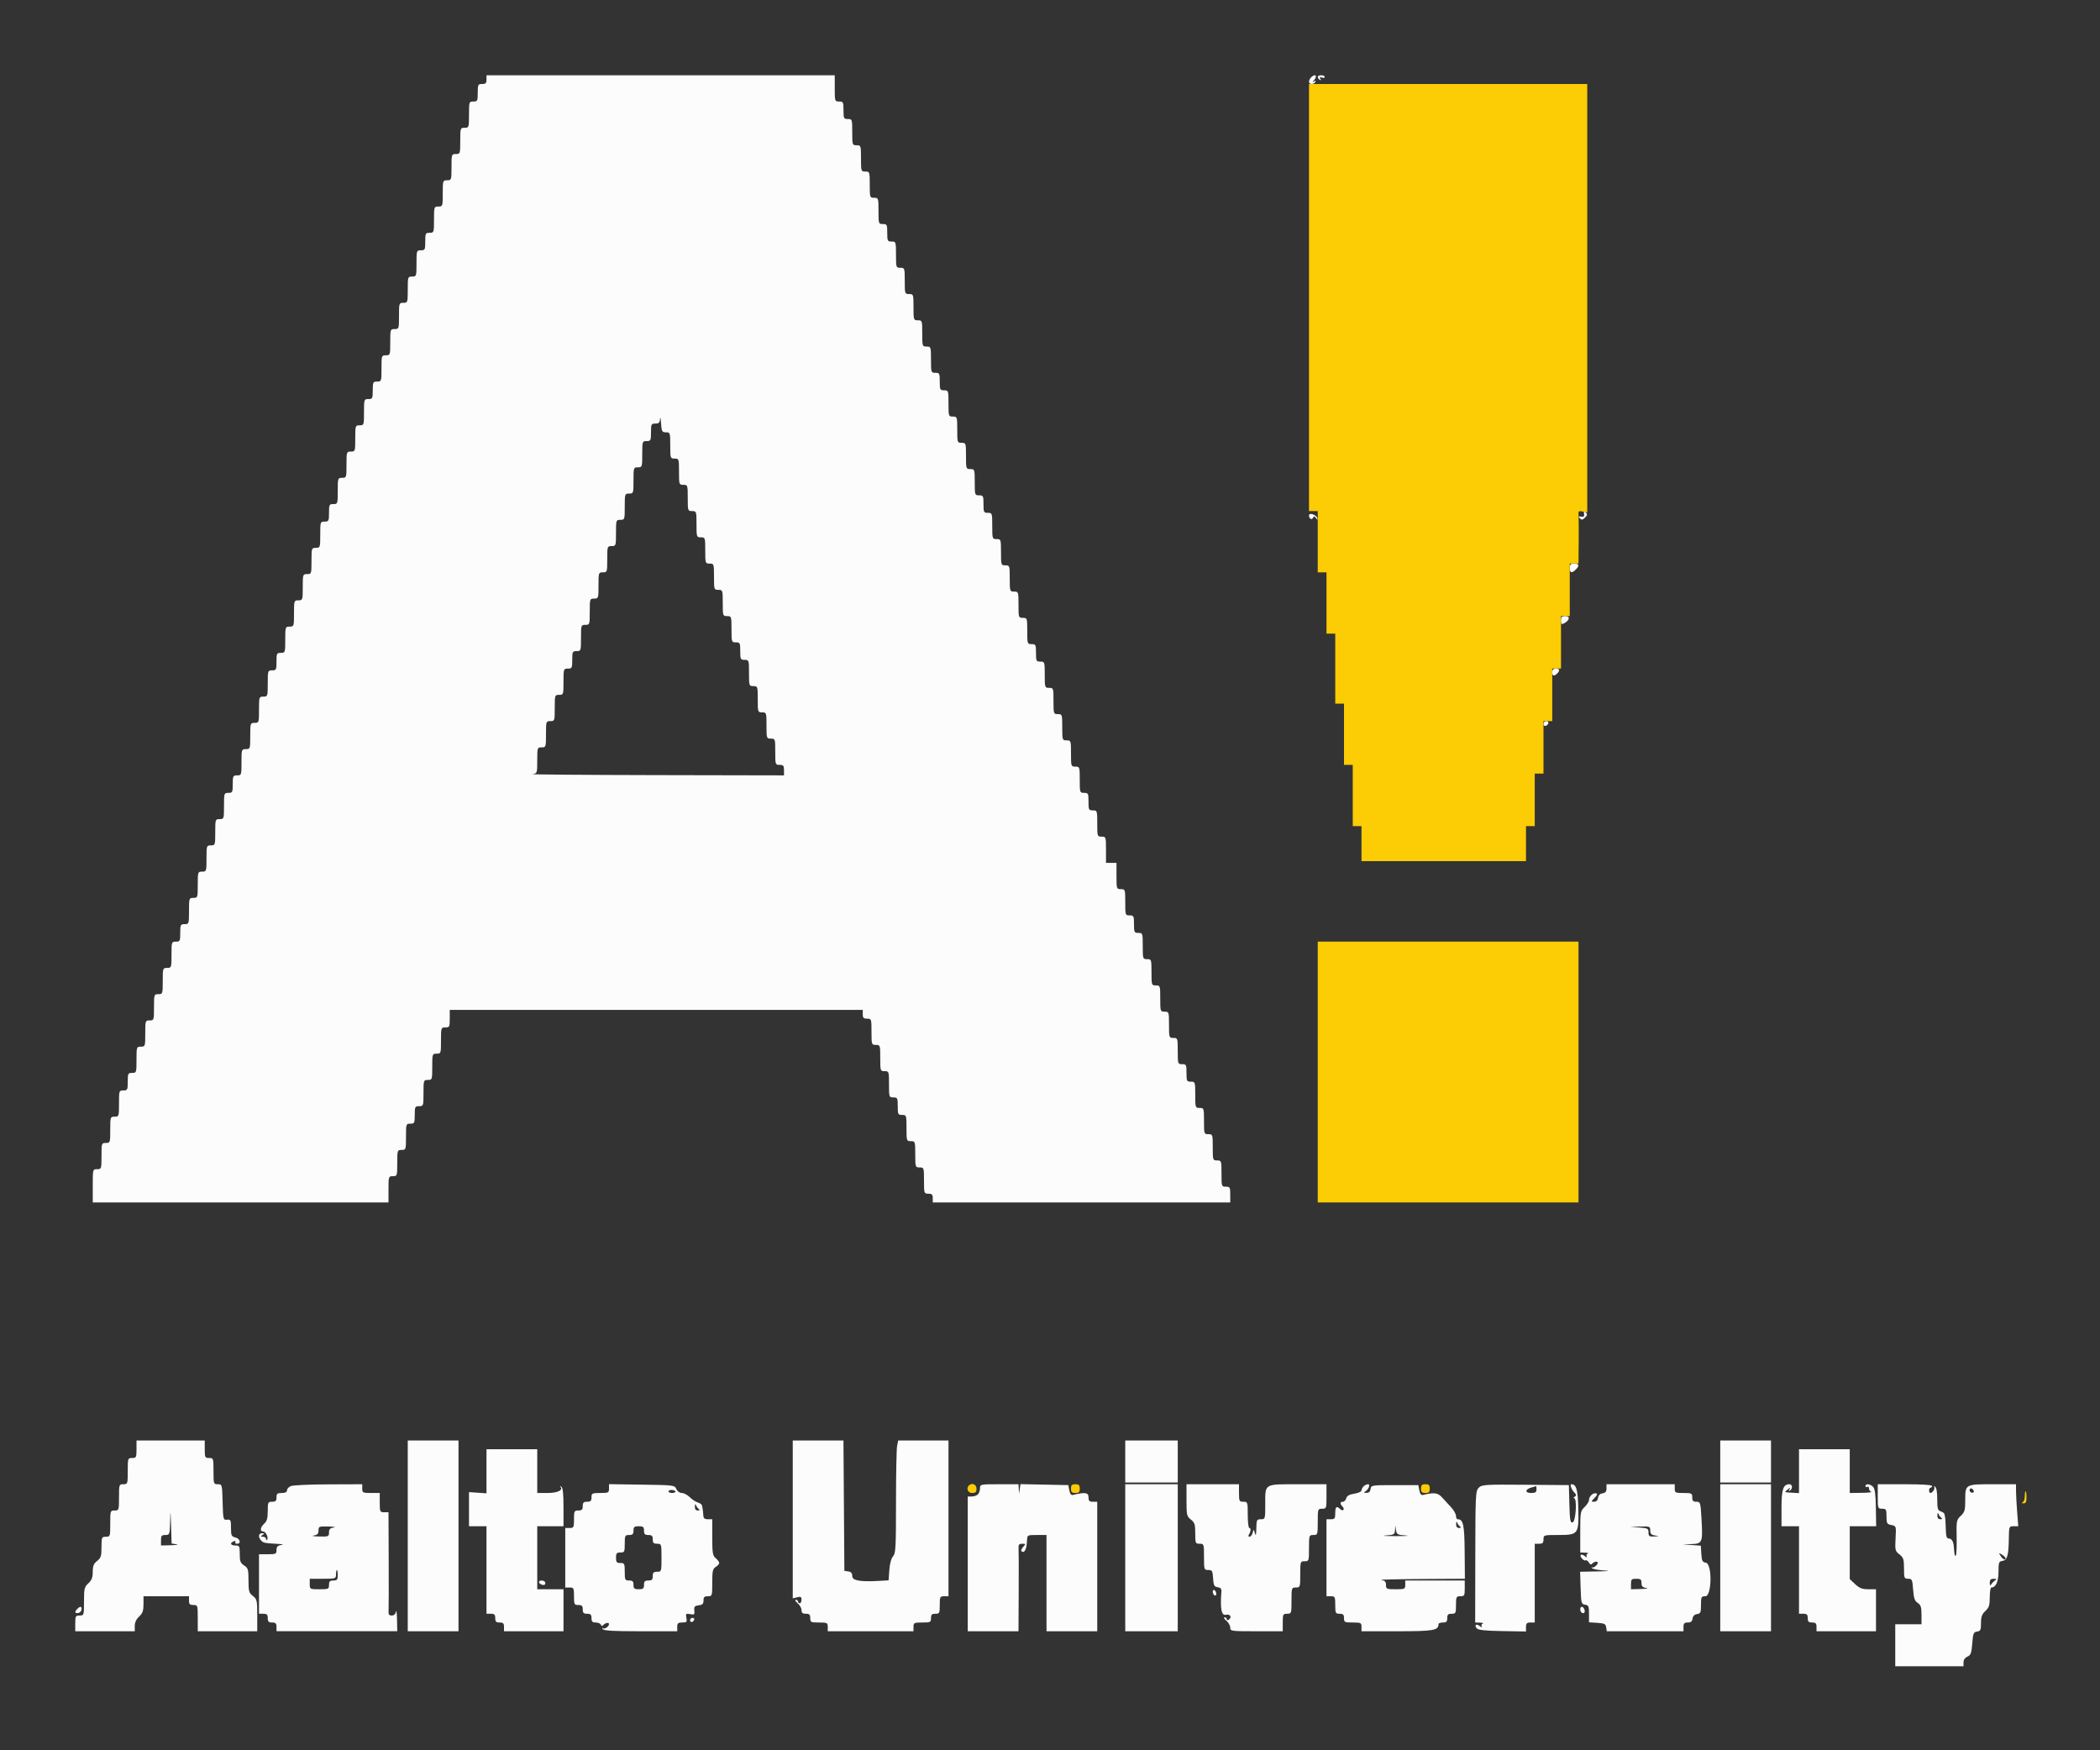 <svg id="svg" version="1.1" xmlns="http://www.w3.org/2000/svg" xmlns:xlink="http://www.w3.org/1999/xlink" width="400" height="333.333" viewBox="0, 0, 400,333.333"><rect x="0" y="0" width="400" height="333.333" fill="#333333" stroke="none"/><g id="svgg"><path id="path0" d="M92.667 15.167 C 92.667 15.833,92.500 16.000,91.833 16.000 C 91.056 16.000,91.000 16.111,91.000 17.667 C 91.000 19.222,90.944 19.333,90.167 19.333 C 89.352 19.333,89.333 19.389,89.333 21.833 C 89.333 24.278,89.315 24.333,88.500 24.333 C 87.685 24.333,87.667 24.389,87.667 26.833 C 87.667 29.278,87.648 29.333,86.833 29.333 C 86.019 29.333,86.000 29.389,86.000 31.833 C 86.000 34.278,85.981 34.333,85.167 34.333 C 84.352 34.333,84.333 34.389,84.333 36.833 C 84.333 39.278,84.315 39.333,83.500 39.333 C 82.685 39.333,82.667 39.389,82.667 41.833 C 82.667 44.278,82.648 44.333,81.833 44.333 C 81.056 44.333,81.000 44.444,81.000 46.000 C 81.000 47.556,80.944 47.667,80.167 47.667 C 79.352 47.667,79.333 47.722,79.333 50.167 C 79.333 52.611,79.315 52.667,78.500 52.667 C 77.685 52.667,77.667 52.722,77.667 55.167 C 77.667 57.611,77.648 57.667,76.833 57.667 C 76.019 57.667,76.000 57.722,76.000 60.167 C 76.000 62.611,75.981 62.667,75.167 62.667 C 74.352 62.667,74.333 62.722,74.333 65.167 C 74.333 67.611,74.315 67.667,73.500 67.667 C 72.685 67.667,72.667 67.722,72.667 70.167 C 72.667 72.611,72.648 72.667,71.833 72.667 C 71.056 72.667,71.000 72.778,71.000 74.333 C 71.000 75.889,70.944 76.000,70.167 76.000 C 69.352 76.000,69.333 76.056,69.333 78.500 C 69.333 80.944,69.315 81.000,68.500 81.000 C 67.685 81.000,67.667 81.056,67.667 83.500 C 67.667 85.944,67.648 86.000,66.833 86.000 C 66.019 86.000,66.000 86.056,66.000 88.500 C 66.000 90.944,65.981 91.000,65.167 91.000 C 64.352 91.000,64.333 91.056,64.333 93.500 C 64.333 95.944,64.315 96.000,63.500 96.000 C 62.722 96.000,62.667 96.111,62.667 97.667 C 62.667 99.222,62.611 99.333,61.833 99.333 C 61.019 99.333,61.000 99.389,61.000 101.833 C 61.000 104.278,60.981 104.333,60.167 104.333 C 59.352 104.333,59.333 104.389,59.333 106.833 C 59.333 109.278,59.315 109.333,58.500 109.333 C 57.685 109.333,57.667 109.389,57.667 111.833 C 57.667 114.278,57.648 114.333,56.833 114.333 C 56.019 114.333,56.000 114.389,56.000 116.833 C 56.000 119.278,55.981 119.333,55.167 119.333 C 54.352 119.333,54.333 119.389,54.333 121.833 C 54.333 124.278,54.315 124.333,53.500 124.333 C 52.722 124.333,52.667 124.444,52.667 126.000 C 52.667 127.556,52.611 127.667,51.833 127.667 C 51.019 127.667,51.000 127.722,51.000 130.167 C 51.000 132.611,50.981 132.667,50.167 132.667 C 49.352 132.667,49.333 132.722,49.333 135.167 C 49.333 137.611,49.315 137.667,48.500 137.667 C 47.685 137.667,47.667 137.722,47.667 140.167 C 47.667 142.611,47.648 142.667,46.833 142.667 C 46.019 142.667,46.000 142.722,46.000 145.167 C 46.000 147.611,45.981 147.667,45.167 147.667 C 44.389 147.667,44.333 147.778,44.333 149.333 C 44.333 150.889,44.278 151.000,43.500 151.000 C 42.685 151.000,42.667 151.056,42.667 153.500 C 42.667 155.944,42.648 156.000,41.833 156.000 C 41.019 156.000,41.000 156.056,41.000 158.500 C 41.000 160.944,40.981 161.000,40.167 161.000 C 39.352 161.000,39.333 161.056,39.333 163.500 C 39.333 165.944,39.315 166.000,38.500 166.000 C 37.685 166.000,37.667 166.056,37.667 168.500 C 37.667 170.944,37.648 171.000,36.833 171.000 C 36.019 171.000,36.000 171.056,36.000 173.500 C 36.000 175.944,35.981 176.000,35.167 176.000 C 34.389 176.000,34.333 176.111,34.333 177.667 C 34.333 179.222,34.278 179.333,33.500 179.333 C 32.685 179.333,32.667 179.389,32.667 181.833 C 32.667 184.278,32.648 184.333,31.833 184.333 C 31.019 184.333,31.000 184.389,31.000 186.833 C 31.000 189.278,30.981 189.333,30.167 189.333 C 29.352 189.333,29.333 189.389,29.333 191.833 C 29.333 194.278,29.315 194.333,28.500 194.333 C 27.685 194.333,27.667 194.389,27.667 196.833 C 27.667 199.278,27.648 199.333,26.833 199.333 C 26.019 199.333,26.000 199.389,26.000 201.833 C 26.000 204.278,25.981 204.333,25.167 204.333 C 24.389 204.333,24.333 204.444,24.333 206.000 C 24.333 207.556,24.278 207.667,23.500 207.667 C 22.685 207.667,22.667 207.722,22.667 210.167 C 22.667 212.611,22.648 212.667,21.833 212.667 C 21.019 212.667,21.000 212.722,21.000 215.167 C 21.000 217.611,20.981 217.667,20.167 217.667 C 19.352 217.667,19.333 217.722,19.333 220.167 C 19.333 222.611,19.315 222.667,18.500 222.667 C 17.670 222.667,17.667 222.678,17.667 225.833 L 17.667 229.000 45.833 229.000 L 74.000 229.000 74.000 226.500 C 74.000 224.056,74.019 224.000,74.833 224.000 C 75.648 224.000,75.667 223.944,75.667 221.500 C 75.667 219.056,75.685 219.000,76.500 219.000 C 77.315 219.000,77.333 218.944,77.333 216.500 C 77.333 214.056,77.352 214.000,78.167 214.000 C 78.944 214.000,79.000 213.889,79.000 212.333 C 79.000 210.778,79.056 210.667,79.833 210.667 C 80.648 210.667,80.667 210.611,80.667 208.167 C 80.667 205.722,80.685 205.667,81.500 205.667 C 82.315 205.667,82.333 205.611,82.333 203.167 C 82.333 200.722,82.352 200.667,83.167 200.667 C 83.981 200.667,84.000 200.611,84.000 198.167 C 84.000 195.722,84.019 195.667,84.833 195.667 C 85.611 195.667,85.667 195.556,85.667 194.000 L 85.667 192.333 125.000 192.333 L 164.333 192.333 164.333 193.167 C 164.333 193.833,164.500 194.000,165.167 194.000 C 165.981 194.000,166.000 194.056,166.000 196.500 C 166.000 198.944,166.019 199.000,166.833 199.000 C 167.648 199.000,167.667 199.056,167.667 201.500 C 167.667 203.944,167.685 204.000,168.500 204.000 C 169.315 204.000,169.333 204.056,169.333 206.500 C 169.333 208.944,169.352 209.000,170.167 209.000 C 170.944 209.000,171.000 209.111,171.000 210.667 C 171.000 212.222,171.056 212.333,171.833 212.333 C 172.648 212.333,172.667 212.389,172.667 214.833 C 172.667 217.278,172.685 217.333,173.500 217.333 C 174.315 217.333,174.333 217.389,174.333 219.833 C 174.333 222.278,174.352 222.333,175.167 222.333 C 175.981 222.333,176.000 222.389,176.000 224.833 C 176.000 227.278,176.019 227.333,176.833 227.333 C 177.500 227.333,177.667 227.500,177.667 228.167 L 177.667 229.000 206.000 229.000 L 234.333 229.000 234.333 227.500 C 234.333 226.122,234.265 226.000,233.500 226.000 C 232.685 226.000,232.667 225.944,232.667 223.500 C 232.667 221.056,232.648 221.000,231.833 221.000 C 231.019 221.000,231.000 220.944,231.000 218.500 C 231.000 216.056,230.981 216.000,230.167 216.000 C 229.352 216.000,229.333 215.944,229.333 213.500 C 229.333 211.056,229.315 211.000,228.500 211.000 C 227.685 211.000,227.667 210.944,227.667 208.500 C 227.667 206.056,227.648 206.000,226.833 206.000 C 226.056 206.000,226.000 205.889,226.000 204.333 C 226.000 202.778,225.944 202.667,225.167 202.667 C 224.352 202.667,224.333 202.611,224.333 200.167 C 224.333 197.722,224.315 197.667,223.500 197.667 C 222.685 197.667,222.667 197.611,222.667 195.167 C 222.667 192.722,222.648 192.667,221.833 192.667 C 221.019 192.667,221.000 192.611,221.000 190.167 C 221.000 187.722,220.981 187.667,220.167 187.667 C 219.352 187.667,219.333 187.611,219.333 185.167 C 219.333 182.722,219.315 182.667,218.500 182.667 C 217.685 182.667,217.667 182.611,217.667 180.167 C 217.667 177.722,217.648 177.667,216.833 177.667 C 216.056 177.667,216.000 177.556,216.000 176.000 C 216.000 174.444,215.944 174.333,215.167 174.333 C 214.352 174.333,214.333 174.278,214.333 171.833 C 214.333 169.389,214.315 169.333,213.500 169.333 C 212.685 169.333,212.667 169.278,212.667 166.833 L 212.667 164.333 211.667 164.333 L 210.667 164.333 210.667 161.833 C 210.667 159.389,210.648 159.333,209.833 159.333 C 209.019 159.333,209.000 159.278,209.000 156.833 C 209.000 154.389,208.981 154.333,208.167 154.333 C 207.389 154.333,207.333 154.222,207.333 152.667 C 207.333 151.111,207.278 151.000,206.500 151.000 C 205.685 151.000,205.667 150.944,205.667 148.500 C 205.667 146.056,205.648 146.000,204.833 146.000 C 204.019 146.000,204.000 145.944,204.000 143.500 C 204.000 141.056,203.981 141.000,203.167 141.000 C 202.352 141.000,202.333 140.944,202.333 138.500 C 202.333 136.056,202.315 136.000,201.500 136.000 C 200.685 136.000,200.667 135.944,200.667 133.500 C 200.667 131.056,200.648 131.000,199.833 131.000 C 199.019 131.000,199.000 130.944,199.000 128.500 C 199.000 126.056,198.981 126.000,198.167 126.000 C 197.389 126.000,197.333 125.889,197.333 124.333 C 197.333 122.778,197.278 122.667,196.500 122.667 C 195.685 122.667,195.667 122.611,195.667 120.167 C 195.667 117.722,195.648 117.667,194.833 117.667 C 194.019 117.667,194.000 117.611,194.000 115.167 C 194.000 112.722,193.981 112.667,193.167 112.667 C 192.352 112.667,192.333 112.611,192.333 110.167 C 192.333 107.722,192.315 107.667,191.500 107.667 C 190.685 107.667,190.667 107.611,190.667 105.167 C 190.667 102.722,190.648 102.667,189.833 102.667 C 189.019 102.667,189.000 102.611,189.000 100.167 C 189.000 97.722,188.981 97.667,188.167 97.667 C 187.389 97.667,187.333 97.556,187.333 96.000 C 187.333 94.444,187.278 94.333,186.500 94.333 C 185.685 94.333,185.667 94.278,185.667 91.833 C 185.667 89.389,185.648 89.333,184.833 89.333 C 184.019 89.333,184.000 89.278,184.000 86.833 C 184.000 84.389,183.981 84.333,183.167 84.333 C 182.352 84.333,182.333 84.278,182.333 81.833 C 182.333 79.389,182.315 79.333,181.500 79.333 C 180.685 79.333,180.667 79.278,180.667 76.833 C 180.667 74.389,180.648 74.333,179.833 74.333 C 179.056 74.333,179.000 74.222,179.000 72.667 C 179.000 71.111,178.944 71.000,178.167 71.000 C 177.352 71.000,177.333 70.944,177.333 68.500 C 177.333 66.056,177.315 66.000,176.500 66.000 C 175.685 66.000,175.667 65.944,175.667 63.500 C 175.667 61.056,175.648 61.000,174.833 61.000 C 174.019 61.000,174.000 60.944,174.000 58.500 C 174.000 56.056,173.981 56.000,173.167 56.000 C 172.352 56.000,172.333 55.944,172.333 53.500 C 172.333 51.056,172.315 51.000,171.500 51.000 C 170.685 51.000,170.667 50.944,170.667 48.500 C 170.667 46.056,170.648 46.000,169.833 46.000 C 169.056 46.000,169.000 45.889,169.000 44.333 C 169.000 42.778,168.944 42.667,168.167 42.667 C 167.352 42.667,167.333 42.611,167.333 40.167 C 167.333 37.722,167.315 37.667,166.500 37.667 C 165.685 37.667,165.667 37.611,165.667 35.167 C 165.667 32.722,165.648 32.667,164.833 32.667 C 164.019 32.667,164.000 32.611,164.000 30.167 C 164.000 27.722,163.981 27.667,163.167 27.667 C 162.352 27.667,162.333 27.611,162.333 25.167 C 162.333 22.722,162.315 22.667,161.500 22.667 C 160.722 22.667,160.667 22.556,160.667 21.000 C 160.667 19.444,160.611 19.333,159.833 19.333 C 159.019 19.333,159.000 19.278,159.000 16.833 L 159.000 14.333 125.833 14.333 L 92.667 14.333 92.667 15.167 M249.733 14.733 C 249.513 14.953,249.333 15.328,249.333 15.567 C 249.333 16.103,250.208 16.139,250.532 15.615 C 250.691 15.357,250.615 15.318,250.302 15.497 C 249.923 15.713,249.913 15.679,250.250 15.316 C 251.037 14.467,250.549 13.917,249.733 14.733 M251.000 14.647 C 251.000 14.820,251.173 15.068,251.385 15.198 C 251.641 15.357,251.678 15.289,251.497 14.995 C 251.299 14.674,251.376 14.612,251.779 14.766 C 252.084 14.883,252.333 14.834,252.333 14.656 C 252.333 14.479,252.033 14.333,251.667 14.333 C 251.300 14.333,251.000 14.474,251.000 14.647 M126.851 82.333 C 127.644 82.333,127.667 82.403,127.667 84.833 C 127.667 87.278,127.685 87.333,128.500 87.333 C 129.315 87.333,129.333 87.389,129.333 89.833 C 129.333 92.278,129.352 92.333,130.167 92.333 C 130.981 92.333,131.000 92.389,131.000 94.833 C 131.000 97.278,131.019 97.333,131.833 97.333 C 132.648 97.333,132.667 97.389,132.667 99.833 C 132.667 102.278,132.685 102.333,133.500 102.333 C 134.315 102.333,134.333 102.389,134.333 104.833 C 134.333 107.278,134.352 107.333,135.167 107.333 C 135.981 107.333,136.000 107.389,136.000 109.833 C 136.000 112.278,136.019 112.333,136.833 112.333 C 137.648 112.333,137.667 112.389,137.667 114.833 C 137.667 117.278,137.685 117.333,138.500 117.333 C 139.315 117.333,139.333 117.389,139.333 119.833 C 139.333 122.278,139.352 122.333,140.167 122.333 C 140.944 122.333,141.000 122.444,141.000 124.000 C 141.000 125.556,141.056 125.667,141.833 125.667 C 142.648 125.667,142.667 125.722,142.667 128.167 C 142.667 130.611,142.685 130.667,143.500 130.667 C 144.315 130.667,144.333 130.722,144.333 133.167 C 144.333 135.611,144.352 135.667,145.167 135.667 C 145.981 135.667,146.000 135.722,146.000 138.167 C 146.000 140.611,146.019 140.667,146.833 140.667 C 147.648 140.667,147.667 140.722,147.667 143.167 C 147.667 145.611,147.685 145.667,148.500 145.667 C 149.204 145.667,149.333 145.822,149.333 146.667 L 149.333 147.667 124.917 147.617 C 111.487 147.589,100.912 147.504,101.417 147.428 C 102.322 147.291,102.333 147.258,102.333 144.811 C 102.333 142.390,102.353 142.333,103.167 142.333 C 103.981 142.333,104.000 142.278,104.000 139.833 C 104.000 137.389,104.019 137.333,104.833 137.333 C 105.648 137.333,105.667 137.278,105.667 134.833 C 105.667 132.389,105.685 132.333,106.500 132.333 C 107.315 132.333,107.333 132.278,107.333 129.833 C 107.333 127.389,107.352 127.333,108.167 127.333 C 108.944 127.333,109.000 127.222,109.000 125.667 C 109.000 124.111,109.056 124.000,109.833 124.000 C 110.648 124.000,110.667 123.944,110.667 121.500 C 110.667 119.056,110.685 119.000,111.500 119.000 C 112.315 119.000,112.333 118.944,112.333 116.500 C 112.333 114.056,112.352 114.000,113.167 114.000 C 113.981 114.000,114.000 113.944,114.000 111.500 C 114.000 109.056,114.019 109.000,114.833 109.000 C 115.648 109.000,115.667 108.944,115.667 106.500 C 115.667 104.056,115.685 104.000,116.500 104.000 C 117.315 104.000,117.333 103.944,117.333 101.500 C 117.333 99.056,117.352 99.000,118.167 99.000 C 118.981 99.000,119.000 98.944,119.000 96.500 C 119.000 94.056,119.019 94.000,119.833 94.000 C 120.648 94.000,120.667 93.944,120.667 91.500 C 120.667 89.056,120.685 89.000,121.500 89.000 C 122.315 89.000,122.333 88.944,122.333 86.500 C 122.333 84.056,122.352 84.000,123.167 84.000 C 123.944 84.000,124.000 83.889,124.000 82.333 C 124.000 80.778,124.056 80.667,124.833 80.667 C 125.505 80.667,125.679 80.489,125.728 79.750 C 125.762 79.246,125.845 79.621,125.912 80.583 C 126.024 82.184,126.104 82.333,126.851 82.333 M301.722 97.833 C 301.807 98.341,301.675 98.474,301.167 98.389 C 300.627 98.299,300.580 98.360,300.919 98.708 C 301.261 99.059,301.443 99.033,301.905 98.571 C 302.367 98.109,302.392 97.927,302.041 97.586 C 301.693 97.247,301.632 97.294,301.722 97.833 M249.333 98.158 C 249.333 98.794,249.902 99.106,250.113 98.585 C 250.242 98.268,250.375 98.287,250.667 98.667 C 250.967 99.058,251.023 99.065,250.925 98.699 C 250.744 98.025,249.333 97.546,249.333 98.158 M299.000 108.167 C 299.000 109.123,299.390 109.229,300.143 108.476 C 300.895 107.724,300.790 107.333,299.833 107.333 C 299.167 107.333,299.000 107.500,299.000 108.167 M297.333 118.178 C 297.333 118.903,297.423 118.975,297.961 118.688 C 298.996 118.133,299.112 117.333,298.156 117.333 C 297.498 117.333,297.333 117.502,297.333 118.178 M295.667 128.000 C 295.667 128.756,296.012 128.854,296.600 128.267 C 297.188 127.679,297.089 127.333,296.333 127.333 C 295.889 127.333,295.667 127.556,295.667 128.000 M294.000 137.861 C 294.000 138.450,294.718 138.347,294.924 137.729 C 294.996 137.511,294.818 137.333,294.528 137.333 C 294.237 137.333,294.000 137.571,294.000 137.861 M26.000 276.000 C 26.000 277.556,25.944 277.667,25.167 277.667 C 24.352 277.667,24.333 277.722,24.333 280.167 C 24.333 282.611,24.315 282.667,23.500 282.667 C 22.685 282.667,22.667 282.722,22.667 285.167 C 22.667 287.611,22.648 287.667,21.833 287.667 C 21.019 287.667,21.000 287.722,21.000 290.167 C 21.000 292.611,20.981 292.667,20.167 292.667 C 19.372 292.667,19.333 292.757,19.333 294.642 C 19.333 296.353,19.221 296.706,18.500 297.274 C 17.845 297.789,17.667 298.232,17.667 299.343 C 17.667 300.423,17.470 300.939,16.833 301.529 C 16.077 302.230,16.000 302.551,16.000 304.984 C 16.000 307.623,15.987 307.667,15.167 307.667 C 14.401 307.667,14.333 307.789,14.333 309.167 L 14.333 310.667 20.000 310.667 L 25.667 310.667 25.667 309.651 C 25.667 308.995,25.962 308.361,26.500 307.863 C 27.158 307.253,27.333 306.765,27.333 305.545 L 27.333 304.000 31.667 304.000 L 36.000 304.000 36.000 304.833 C 36.000 305.500,36.167 305.667,36.833 305.667 C 37.648 305.667,37.667 305.722,37.667 308.167 L 37.667 310.667 43.333 310.667 L 49.000 310.667 49.000 307.631 C 49.000 304.791,48.947 304.554,48.167 303.940 C 47.422 303.354,47.333 303.041,47.333 300.983 C 47.333 298.896,47.256 298.631,46.500 298.136 C 45.799 297.677,45.667 297.331,45.667 295.962 C 45.667 294.447,45.608 294.333,44.833 294.333 C 43.908 294.333,43.714 293.848,44.517 293.539 C 44.814 293.426,44.948 293.482,44.831 293.670 C 44.719 293.852,44.861 294.000,45.147 294.000 C 45.993 294.000,45.739 293.031,44.833 292.804 C 44.087 292.616,44.000 292.425,44.000 290.968 C 44.000 289.480,43.936 289.348,43.250 289.421 C 42.521 289.498,42.497 289.403,42.405 286.083 C 42.311 282.700,42.302 282.667,41.488 282.667 C 40.688 282.667,40.667 282.602,40.667 280.167 C 40.667 277.722,40.648 277.667,39.833 277.667 C 39.056 277.667,39.000 277.556,39.000 276.000 L 39.000 274.333 32.500 274.333 L 26.000 274.333 26.000 276.000 M77.667 292.500 L 77.667 310.667 82.500 310.667 L 87.333 310.667 87.333 292.500 L 87.333 274.333 82.500 274.333 L 77.667 274.333 77.667 292.500 M151.000 289.369 L 151.000 304.406 151.833 304.196 C 152.516 304.025,152.667 304.109,152.667 304.660 C 152.667 305.030,152.517 305.333,152.333 305.333 C 152.150 305.333,152.000 305.183,152.000 305.000 C 152.000 304.817,151.813 304.672,151.583 304.678 C 151.354 304.684,151.504 304.970,151.917 305.315 C 152.329 305.659,152.667 306.254,152.667 306.637 C 152.667 307.158,152.877 307.333,153.500 307.333 C 154.167 307.333,154.333 307.500,154.333 308.167 C 154.333 308.944,154.444 309.000,156.000 309.000 C 157.556 309.000,157.667 309.056,157.667 309.833 L 157.667 310.667 165.833 310.667 L 174.000 310.667 174.000 309.833 C 174.000 309.056,174.111 309.000,175.667 309.000 C 177.222 309.000,177.333 308.944,177.333 308.167 C 177.333 307.500,177.500 307.333,178.167 307.333 C 178.944 307.333,179.000 307.222,179.000 305.667 C 179.000 304.111,179.056 304.000,179.833 304.000 L 180.667 304.000 180.667 289.167 L 180.667 274.333 175.875 274.333 L 171.083 274.333 170.875 275.375 C 170.760 275.948,170.667 280.774,170.667 286.099 C 170.667 294.719,170.605 295.849,170.104 296.403 C 169.757 296.786,169.486 297.783,169.398 298.996 L 169.256 300.968 167.544 301.067 C 163.846 301.282,162.333 301.018,162.333 300.159 C 162.333 299.605,162.117 299.349,161.583 299.273 L 160.833 299.167 160.746 286.750 L 160.659 274.333 155.829 274.333 L 151.000 274.333 151.000 289.369 M214.333 278.333 L 214.333 282.333 219.333 282.333 L 224.333 282.333 224.333 278.333 L 224.333 274.333 219.333 274.333 L 214.333 274.333 214.333 278.333 M327.667 278.333 L 327.667 282.333 332.500 282.333 L 337.333 282.333 337.333 278.333 L 337.333 274.333 332.500 274.333 L 327.667 274.333 327.667 278.333 M92.667 280.199 L 92.667 284.398 91.000 284.282 L 89.333 284.167 89.333 287.417 L 89.333 290.667 91.000 290.667 L 92.667 290.667 92.667 299.000 L 92.667 307.333 93.500 307.333 C 94.167 307.333,94.333 307.500,94.333 308.167 C 94.333 308.833,94.500 309.000,95.167 309.000 C 95.833 309.000,96.000 309.167,96.000 309.833 L 96.000 310.667 101.667 310.667 L 107.333 310.667 107.333 306.667 L 107.333 302.667 104.833 302.667 L 102.333 302.667 102.333 296.667 L 102.333 290.667 104.833 290.667 L 107.333 290.667 107.333 287.020 C 107.333 284.452,107.210 283.302,106.917 283.133 C 106.688 283.001,106.611 283.016,106.747 283.166 C 107.319 283.797,106.191 284.333,104.293 284.333 L 102.333 284.333 102.333 280.167 L 102.333 276.000 97.500 276.000 L 92.667 276.000 92.667 280.199 M342.667 280.180 L 342.667 284.360 341.333 284.282 C 339.795 284.191,339.829 284.220,340.564 283.624 C 341.044 283.235,341.086 283.236,340.846 283.635 C 340.654 283.953,340.687 284.027,340.948 283.865 C 341.493 283.529,341.427 282.667,340.857 282.667 C 339.654 282.667,339.333 283.619,339.333 287.190 L 339.333 290.667 341.000 290.667 L 342.667 290.667 342.667 299.000 L 342.667 307.333 343.500 307.333 C 344.167 307.333,344.333 307.500,344.333 308.167 C 344.333 308.833,344.500 309.000,345.167 309.000 C 345.833 309.000,346.000 309.167,346.000 309.833 L 346.000 310.667 351.667 310.667 L 357.333 310.667 357.333 306.667 L 357.333 302.667 355.869 302.667 C 354.712 302.667,354.186 302.463,353.369 301.700 L 352.333 300.733 352.333 295.700 L 352.333 290.667 354.849 290.667 L 357.365 290.667 357.309 287.150 C 357.268 284.582,357.123 283.504,356.769 283.150 C 356.206 282.587,355.333 282.508,355.333 283.020 C 355.333 283.214,355.483 283.280,355.667 283.167 C 355.850 283.053,356.000 283.182,356.000 283.453 C 356.000 283.723,356.188 284.020,356.417 284.113 C 356.646 284.205,355.821 284.293,354.583 284.307 L 352.333 284.333 352.333 280.167 L 352.333 276.000 347.500 276.000 L 342.667 276.000 342.667 280.180 M55.417 283.010 C 55.004 283.176,54.667 283.542,54.667 283.823 C 54.667 284.168,54.343 284.333,53.667 284.333 C 52.822 284.333,52.667 284.463,52.667 285.167 C 52.667 285.833,52.500 286.000,51.833 286.000 C 51.048 286.000,51.000 286.103,51.000 287.782 C 51.000 289.140,50.842 289.707,50.333 290.167 C 49.557 290.869,49.456 291.667,50.144 291.667 C 50.643 291.667,51.206 292.905,50.864 293.247 C 50.755 293.356,50.667 293.269,50.667 293.056 C 50.667 292.842,50.404 292.664,50.083 292.662 C 49.585 292.657,49.573 292.609,50.000 292.333 C 50.427 292.057,50.415 292.009,49.917 292.005 C 48.845 291.996,49.393 293.616,50.533 293.830 C 50.882 293.895,51.917 293.983,52.833 294.024 C 53.867 294.071,54.152 294.153,53.583 294.239 C 52.872 294.346,52.667 294.560,52.667 295.189 C 52.667 295.940,52.543 296.000,51.000 296.000 L 49.333 296.000 49.333 301.667 L 49.333 307.333 50.167 307.333 C 50.833 307.333,51.000 307.500,51.000 308.167 C 51.000 308.833,51.167 309.000,51.833 309.000 C 52.499 309.000,52.667 309.167,52.667 309.831 L 52.667 310.661 64.167 310.657 L 75.667 310.654 75.621 308.410 C 75.596 307.176,75.511 306.504,75.431 306.917 C 75.339 307.397,75.047 307.667,74.620 307.667 C 74.132 307.667,73.969 307.465,74.013 306.917 C 74.046 306.504,74.057 302.079,74.037 297.083 L 74.000 288.000 73.167 288.000 C 72.379 288.000,72.333 287.900,72.333 286.167 L 72.333 284.333 70.667 284.333 C 69.111 284.333,69.000 284.278,69.000 283.500 L 69.000 282.667 62.583 282.688 C 59.054 282.699,55.829 282.845,55.417 283.010 M116.000 283.493 C 116.000 284.279,115.893 284.333,114.333 284.333 C 112.778 284.333,112.667 284.389,112.667 285.167 C 112.667 285.833,112.500 286.000,111.833 286.000 C 111.167 286.000,111.000 286.167,111.000 286.833 C 111.000 287.500,110.833 287.667,110.167 287.667 C 109.389 287.667,109.333 287.778,109.333 289.333 C 109.333 290.889,109.278 291.000,108.500 291.000 L 107.667 291.000 107.667 296.667 L 107.667 302.333 108.500 302.333 C 109.278 302.333,109.333 302.444,109.333 304.000 C 109.333 305.556,109.389 305.667,110.167 305.667 C 110.833 305.667,111.000 305.833,111.000 306.500 C 111.000 307.167,111.167 307.333,111.833 307.333 C 112.500 307.333,112.667 307.500,112.667 308.167 C 112.667 308.826,112.835 309.000,113.472 309.000 C 113.915 309.000,114.354 309.188,114.447 309.417 C 114.556 309.687,114.713 309.716,114.891 309.500 C 115.254 309.061,116.000 308.921,116.000 309.293 C 116.000 309.763,115.130 310.350,114.833 310.080 C 114.683 309.945,114.668 310.021,114.800 310.250 C 114.979 310.562,116.786 310.667,122.020 310.667 L 129.000 310.667 129.000 309.833 C 129.000 309.139,129.159 309.000,129.954 309.000 C 130.805 309.000,130.889 308.905,130.739 308.119 C 130.586 307.315,130.649 307.252,131.457 307.407 C 132.250 307.558,132.335 307.484,132.256 306.705 C 132.181 305.975,132.316 305.816,133.083 305.728 C 133.803 305.645,134.000 305.448,134.000 304.811 C 134.000 304.168,134.173 304.000,134.833 304.000 C 135.651 304.000,135.667 303.950,135.667 301.414 C 135.667 299.188,135.760 298.769,136.333 298.411 C 136.700 298.182,137.000 297.844,137.000 297.661 C 137.000 297.477,136.700 297.070,136.333 296.756 C 135.747 296.254,135.667 295.773,135.667 292.759 L 135.667 289.333 134.833 289.333 C 134.178 289.333,133.991 289.156,133.958 288.500 C 133.935 288.042,133.879 287.517,133.833 287.333 C 133.787 287.150,133.731 286.860,133.708 286.689 C 133.685 286.518,133.329 286.273,132.917 286.144 C 132.504 286.015,131.809 285.555,131.371 285.122 C 130.934 284.688,130.257 284.333,129.867 284.333 C 129.452 284.333,129.022 284.023,128.829 283.583 C 128.507 282.849,128.371 282.831,122.250 282.743 L 116.000 282.652 116.000 283.493 M186.667 283.433 C 186.667 283.855,186.487 284.380,186.267 284.600 C 186.047 284.820,185.522 285.000,185.100 285.000 L 184.333 285.000 184.333 297.833 L 184.333 310.667 189.167 310.667 L 194.000 310.667 194.037 303.083 C 194.057 298.912,194.046 295.162,194.013 294.750 C 193.967 294.179,194.129 294.000,194.694 294.000 C 195.403 294.000,195.410 294.029,194.863 294.634 C 194.518 295.015,194.422 295.349,194.622 295.472 C 195.180 295.817,195.555 295.018,195.625 293.333 C 195.666 292.348,195.694 292.333,197.500 292.333 L 199.333 292.333 199.333 301.500 L 199.333 310.667 204.167 310.667 L 209.000 310.667 209.000 298.333 L 209.000 286.000 208.167 286.000 C 207.489 286.000,207.333 285.836,207.333 285.123 C 207.333 284.233,206.668 284.142,204.352 284.714 C 204.039 284.792,203.804 284.483,203.682 283.833 L 203.494 282.833 198.937 282.741 L 194.379 282.648 194.240 283.574 L 194.100 284.500 194.050 283.583 L 194.000 282.667 190.333 282.667 C 186.729 282.667,186.667 282.680,186.667 283.433 M214.333 296.667 L 214.333 310.667 219.333 310.667 L 224.333 310.667 224.333 296.667 L 224.333 282.667 219.333 282.667 L 214.333 282.667 214.333 296.667 M226.000 285.702 C 226.000 288.543,226.053 288.779,226.833 289.393 C 227.555 289.960,227.667 290.314,227.667 292.024 C 227.667 293.909,227.705 294.000,228.500 294.000 C 229.315 294.000,229.333 294.056,229.333 296.500 C 229.333 298.930,229.356 299.000,230.148 299.000 C 230.884 299.000,230.973 299.154,231.065 300.583 C 231.153 301.948,231.273 302.182,231.937 302.276 C 232.495 302.355,232.692 302.585,232.650 303.109 C 232.391 306.379,232.653 307.742,233.500 307.530 C 234.351 307.316,234.729 308.049,234.000 308.500 C 233.817 308.613,233.667 308.547,233.667 308.353 C 233.667 308.159,233.479 308.005,233.250 308.011 C 233.021 308.017,233.171 308.304,233.583 308.648 C 233.996 308.992,234.333 309.587,234.333 309.970 C 234.333 310.646,234.484 310.667,239.333 310.667 L 244.333 310.667 244.333 309.000 C 244.333 307.444,244.389 307.333,245.167 307.333 C 245.981 307.333,246.000 307.278,246.000 304.833 C 246.000 302.389,246.019 302.333,246.833 302.333 C 247.648 302.333,247.667 302.278,247.667 299.833 C 247.667 297.389,247.685 297.333,248.500 297.333 C 249.315 297.333,249.333 297.278,249.333 294.833 C 249.333 292.389,249.352 292.333,250.167 292.333 C 250.981 292.333,251.000 292.278,251.000 289.833 C 251.000 287.389,251.019 287.333,251.833 287.333 C 252.643 287.333,252.667 287.267,252.667 285.000 L 252.667 282.667 247.233 282.667 C 240.734 282.667,241.000 282.507,241.000 286.400 C 241.000 289.307,240.992 289.333,240.167 289.333 C 239.388 289.333,239.331 289.448,239.300 291.083 C 239.276 292.369,239.204 292.612,239.031 292.000 C 238.796 291.169,238.795 291.169,238.596 291.917 C 238.486 292.329,238.223 292.667,238.012 292.667 C 237.788 292.667,237.736 292.493,237.888 292.250 C 238.274 291.631,238.316 291.000,237.971 291.000 C 237.803 291.000,237.667 289.875,237.667 288.500 C 237.667 286.056,237.648 286.000,236.833 286.000 C 236.056 286.000,236.000 285.889,236.000 284.333 L 236.000 282.667 231.000 282.667 L 226.000 282.667 226.000 285.702 M259.733 283.067 C 259.513 283.287,259.333 283.642,259.333 283.857 C 259.333 284.072,258.718 284.346,257.966 284.467 C 256.996 284.622,256.550 284.876,256.427 285.343 C 256.333 285.704,256.048 286.000,255.794 286.000 C 255.229 286.000,255.200 286.400,255.728 286.928 C 255.945 287.145,256.017 287.427,255.889 287.556 C 255.761 287.684,255.478 287.611,255.261 287.394 C 254.596 286.729,254.333 286.948,254.333 288.167 C 254.333 289.189,254.230 289.333,253.500 289.333 L 252.667 289.333 252.667 296.667 L 252.667 304.000 253.500 304.000 C 254.278 304.000,254.333 304.111,254.333 305.667 C 254.333 307.222,254.389 307.333,255.167 307.333 C 255.833 307.333,256.000 307.500,256.000 308.167 C 256.000 308.944,256.111 309.000,257.667 309.000 C 259.222 309.000,259.333 309.056,259.333 309.833 L 259.333 310.667 266.143 310.667 C 273.053 310.667,274.000 310.503,274.000 309.310 C 274.000 309.139,274.375 309.000,274.833 309.000 C 275.500 309.000,275.667 308.833,275.667 308.167 C 275.667 307.500,275.833 307.333,276.500 307.333 C 277.278 307.333,277.333 307.222,277.333 305.667 C 277.333 304.111,277.389 304.000,278.167 304.000 C 278.932 304.000,279.000 303.878,279.000 302.500 L 279.000 301.000 273.333 301.000 L 267.667 301.000 267.667 301.833 C 267.667 302.621,267.567 302.667,265.833 302.667 C 264.113 302.667,264.000 302.617,264.000 301.855 C 264.000 301.226,263.794 301.013,263.083 300.905 C 262.579 300.829,265.960 300.744,270.597 300.717 L 279.027 300.667 278.983 295.493 C 278.939 290.345,278.719 289.333,277.643 289.333 C 277.473 289.333,277.333 289.045,277.333 288.692 C 277.333 288.340,276.921 287.611,276.417 287.072 C 275.912 286.534,275.132 285.682,274.682 285.179 C 273.874 284.276,273.160 284.185,271.019 284.714 C 270.706 284.792,270.471 284.483,270.349 283.833 L 270.160 282.833 265.663 282.833 C 261.254 282.833,261.165 282.848,261.060 283.583 C 260.985 284.110,260.737 284.325,260.227 284.307 C 259.827 284.293,259.689 284.204,259.920 284.111 C 260.585 283.844,261.121 282.667,260.578 282.667 C 260.334 282.667,259.953 282.847,259.733 283.067 M281.666 283.334 C 281.064 283.936,281.029 284.637,281.008 296.485 L 280.986 309.000 281.909 309.026 C 282.418 309.041,282.645 309.129,282.415 309.221 C 282.184 309.314,282.101 309.565,282.229 309.778 C 282.357 309.992,282.204 309.958,281.889 309.702 C 281.209 309.150,280.744 309.456,281.281 310.103 C 281.557 310.436,282.849 310.576,286.161 310.633 L 290.667 310.710 290.667 309.855 C 290.667 309.165,290.828 309.000,291.500 309.000 L 292.333 309.000 292.333 301.500 L 292.333 294.000 293.167 294.000 C 293.833 294.000,294.000 293.833,294.000 293.167 C 294.000 292.344,294.037 292.333,296.782 292.333 C 300.631 292.333,300.736 292.197,300.632 287.332 C 300.554 283.718,300.259 282.667,299.320 282.667 C 298.941 282.667,299.318 283.687,299.923 284.298 C 300.302 284.682,300.305 284.812,299.941 285.043 C 299.699 285.197,299.650 285.325,299.833 285.328 C 300.432 285.337,300.153 289.817,299.546 289.939 C 299.101 290.029,299.009 289.507,298.928 286.439 L 298.833 282.833 290.567 282.766 C 282.832 282.703,282.260 282.740,281.666 283.334 M306.000 283.477 C 306.000 284.063,305.793 284.316,305.250 284.393 C 304.768 284.462,304.462 284.768,304.393 285.250 C 304.325 285.732,304.057 286.000,303.643 286.000 C 303.034 286.000,303.038 285.962,303.729 285.271 C 304.215 284.785,304.323 284.496,304.051 284.406 C 303.491 284.219,302.667 284.960,302.667 285.649 C 302.667 285.962,302.292 286.569,301.833 287.000 C 301.036 287.749,301.000 287.951,301.000 291.725 L 301.000 295.667 301.917 295.693 C 302.421 295.707,302.645 295.795,302.415 295.888 C 302.184 295.981,302.101 296.232,302.229 296.445 C 302.357 296.659,302.204 296.624,301.889 296.369 C 301.575 296.114,301.224 295.998,301.111 296.111 C 300.829 296.393,301.674 297.368,302.017 297.156 C 302.169 297.062,302.449 297.252,302.640 297.576 C 302.855 297.941,303.086 298.039,303.244 297.833 C 303.580 297.396,304.333 297.252,304.333 297.626 C 304.333 298.033,303.487 298.696,303.217 298.500 C 303.094 298.411,303.108 298.479,303.247 298.651 C 303.386 298.823,304.400 299.018,305.500 299.085 C 306.939 299.173,306.584 299.225,304.237 299.270 L 300.975 299.333 301.071 302.417 C 301.161 305.327,301.209 305.506,301.917 305.607 C 302.577 305.700,302.667 305.907,302.667 307.338 L 302.667 308.963 304.250 309.065 C 305.601 309.152,305.849 309.277,305.940 309.917 L 306.046 310.667 313.357 310.667 L 320.667 310.667 320.667 309.833 C 320.667 309.173,320.835 309.000,321.477 309.000 C 322.063 309.000,322.316 308.793,322.393 308.250 C 322.462 307.768,322.768 307.462,323.250 307.393 C 323.912 307.299,324.000 307.094,324.000 305.643 C 324.000 304.113,324.057 304.000,324.833 304.000 C 326.077 304.000,326.158 297.783,324.917 297.607 C 324.278 297.516,324.152 297.267,324.066 295.933 L 323.965 294.367 322.232 294.245 L 320.500 294.123 322.211 294.062 C 324.280 293.987,324.365 293.762,324.086 289.089 C 323.909 286.120,323.872 286.000,323.118 286.000 C 322.503 286.000,322.333 285.819,322.333 285.167 C 322.333 284.389,322.222 284.333,320.667 284.333 C 319.111 284.333,319.000 284.278,319.000 283.500 L 319.000 282.667 312.500 282.667 L 306.000 282.667 306.000 283.477 M327.667 296.667 L 327.667 310.667 332.500 310.667 L 337.333 310.667 337.333 296.667 L 337.333 282.667 332.500 282.667 L 327.667 282.667 327.667 296.667 M357.667 285.000 C 357.667 287.267,357.690 287.333,358.500 287.333 C 359.262 287.333,359.333 287.458,359.333 288.792 C 359.333 290.120,359.416 290.267,360.261 290.436 C 361.186 290.621,361.188 290.626,361.060 292.985 C 360.939 295.208,360.983 295.390,361.799 296.032 C 362.559 296.631,362.667 296.959,362.667 298.691 C 362.667 300.550,362.714 300.667,363.460 300.667 C 364.194 300.667,364.264 300.821,364.402 302.726 C 364.521 304.372,364.697 304.883,365.276 305.267 C 365.870 305.662,366.000 306.070,366.000 307.541 L 366.000 309.333 363.500 309.333 L 361.000 309.333 361.000 313.333 L 361.000 317.333 367.500 317.333 L 374.000 317.333 374.000 316.579 C 374.000 316.117,374.290 315.697,374.750 315.496 C 375.388 315.216,375.525 314.843,375.667 313.000 C 375.815 311.067,375.914 310.822,376.583 310.727 C 377.236 310.634,377.333 310.423,377.333 309.098 C 377.333 307.903,377.512 307.411,378.167 306.804 C 378.863 306.159,379.000 305.727,379.000 304.183 C 379.000 303.165,379.139 302.333,379.310 302.333 C 380.157 302.333,380.667 301.207,380.667 299.333 C 380.667 297.572,380.739 297.369,381.403 297.273 C 382.323 297.140,382.590 296.231,382.633 293.083 C 382.666 290.700,382.679 290.667,383.549 290.667 L 384.432 290.667 384.218 287.917 C 384.100 286.404,384.003 284.604,384.002 283.917 L 384.000 282.667 379.567 282.667 C 374.334 282.667,374.333 282.667,374.333 285.675 C 374.333 287.612,374.229 287.982,373.482 288.683 C 372.672 289.444,372.634 289.640,372.692 292.754 C 372.726 294.553,372.659 296.119,372.543 296.235 C 372.333 296.445,372.284 296.238,372.165 294.633 C 372.083 293.528,371.754 293.000,371.147 293.000 C 370.792 293.000,370.656 292.521,370.625 291.167 C 370.602 290.158,370.546 289.183,370.500 289.000 C 370.454 288.817,370.398 288.527,370.375 288.356 C 370.352 288.185,370.033 287.950,369.667 287.833 C 369.092 287.651,369.000 287.329,369.000 285.497 C 369.000 284.148,368.848 283.285,368.583 283.133 C 368.354 283.001,368.278 283.016,368.414 283.166 C 368.666 283.445,368.109 284.333,367.681 284.333 C 367.551 284.333,367.444 284.108,367.444 283.833 C 367.444 283.558,367.569 283.333,367.722 283.333 C 367.875 283.333,368.000 283.183,368.000 283.000 C 368.000 282.792,366.056 282.667,362.833 282.667 L 357.667 282.667 357.667 285.000 M292.667 283.667 C 292.667 284.189,292.444 284.333,291.639 284.333 C 290.425 284.333,290.460 283.637,291.691 283.292 C 292.136 283.168,292.537 283.052,292.583 283.033 C 292.629 283.015,292.667 283.300,292.667 283.667 M375.917 284.194 C 375.599 284.512,374.962 283.998,375.199 283.615 C 375.340 283.387,375.526 283.393,375.765 283.632 C 375.962 283.828,376.030 284.081,375.917 284.194 M128.667 284.071 C 128.667 284.215,128.367 284.333,128.000 284.333 C 127.633 284.333,127.333 284.193,127.333 284.021 C 127.333 283.849,127.633 283.731,128.000 283.758 C 128.367 283.786,128.667 283.927,128.667 284.071 M133.133 287.412 C 133.359 287.563,133.276 287.658,132.917 287.662 C 132.525 287.665,132.342 287.421,132.360 286.917 C 132.377 286.416,132.449 286.333,132.576 286.667 C 132.681 286.942,132.932 287.277,133.133 287.412 M33.595 294.096 C 34.093 294.171,33.637 294.256,32.583 294.283 L 30.667 294.333 30.667 293.333 C 30.667 292.489,30.796 292.333,31.500 292.333 C 32.311 292.333,32.335 292.265,32.404 289.750 C 32.467 287.405,32.484 287.480,32.582 290.562 L 32.690 293.958 33.595 294.096 M369.800 289.078 C 370.026 289.229,369.943 289.325,369.583 289.328 C 369.191 289.332,369.009 289.087,369.026 288.583 C 369.044 288.082,369.116 287.999,369.243 288.333 C 369.348 288.608,369.598 288.944,369.800 289.078 M278.133 290.745 C 278.359 290.896,278.276 290.992,277.917 290.995 C 277.525 290.998,277.342 290.754,277.360 290.250 C 277.377 289.749,277.449 289.666,277.576 290.000 C 277.681 290.275,277.932 290.610,278.133 290.745 M63.583 290.905 C 62.872 291.013,62.667 291.226,62.667 291.855 C 62.667 292.627,62.572 292.664,60.750 292.617 C 59.696 292.589,59.246 292.504,59.750 292.428 C 60.461 292.320,60.667 292.107,60.667 291.478 C 60.667 290.707,60.761 290.669,62.583 290.717 C 63.637 290.744,64.087 290.829,63.583 290.905 M122.667 291.500 C 122.667 292.167,122.833 292.333,123.500 292.333 C 124.167 292.333,124.333 292.500,124.333 293.167 C 124.333 293.833,124.500 294.000,125.167 294.000 C 125.986 294.000,126.000 294.044,126.000 296.667 C 126.000 299.289,125.986 299.333,125.167 299.333 C 124.500 299.333,124.333 299.500,124.333 300.167 C 124.333 300.833,124.167 301.000,123.500 301.000 C 122.833 301.000,122.667 301.167,122.667 301.833 C 122.667 302.537,122.511 302.667,121.667 302.667 C 120.822 302.667,120.667 302.537,120.667 301.833 C 120.667 301.167,120.500 301.000,119.833 301.000 C 119.056 301.000,119.000 300.889,119.000 299.333 C 119.000 297.778,118.944 297.667,118.167 297.667 C 117.463 297.667,117.333 297.511,117.333 296.667 C 117.333 295.822,117.463 295.667,118.167 295.667 C 118.944 295.667,119.000 295.556,119.000 294.000 C 119.000 292.444,119.056 292.333,119.833 292.333 C 120.500 292.333,120.667 292.167,120.667 291.500 C 120.667 290.796,120.822 290.667,121.667 290.667 C 122.511 290.667,122.667 290.796,122.667 291.500 M267.771 292.422 C 268.722 292.489,267.850 292.543,265.833 292.543 C 263.817 292.543,262.954 292.488,263.917 292.421 C 265.550 292.307,265.670 292.239,265.717 291.399 L 265.767 290.500 265.904 291.400 C 266.030 292.225,266.186 292.310,267.771 292.422 M314.333 291.478 C 314.333 292.107,314.539 292.320,315.250 292.428 C 316.103 292.557,316.092 292.570,315.083 292.617 C 314.143 292.660,314.000 292.559,314.000 291.851 C 314.000 291.104,313.851 291.024,312.250 290.912 L 310.500 290.790 312.417 290.728 C 314.242 290.670,314.333 290.705,314.333 291.478 M382.000 296.747 C 382.000 297.228,381.492 296.998,381.073 296.326 C 380.682 295.700,380.700 295.682,381.326 296.073 C 381.697 296.304,382.000 296.608,382.000 296.747 M64.333 300.000 C 64.333 300.844,64.204 301.000,63.500 301.000 C 62.833 301.000,62.667 301.167,62.667 301.833 C 62.667 302.621,62.567 302.667,60.833 302.667 C 59.019 302.667,59.000 302.657,59.000 301.667 L 59.000 300.667 61.500 300.667 C 63.944 300.667,64.000 300.648,64.000 299.833 C 64.000 299.375,64.075 299.000,64.167 299.000 C 64.258 299.000,64.333 299.450,64.333 300.000 M312.667 301.478 C 312.667 302.107,312.872 302.320,313.583 302.428 C 314.087 302.504,313.637 302.589,312.583 302.617 L 310.667 302.667 310.667 301.667 C 310.667 300.778,310.778 300.667,311.667 300.667 C 312.504 300.667,312.667 300.799,312.667 301.478 M380.044 300.966 C 379.793 301.125,379.458 301.460,379.299 301.711 C 379.086 302.047,379.009 301.969,379.005 301.417 C 379.001 300.858,379.191 300.668,379.750 300.672 C 380.303 300.676,380.380 300.753,380.044 300.966 M102.667 301.298 C 102.667 301.666,103.532 302.024,103.792 301.764 C 103.896 301.659,103.902 301.445,103.805 301.287 C 103.571 300.908,102.667 300.917,102.667 301.298 M231.000 303.127 C 231.000 303.402,231.150 303.720,231.333 303.833 C 231.517 303.947,231.667 303.814,231.667 303.539 C 231.667 303.264,231.517 302.947,231.333 302.833 C 231.150 302.720,231.000 302.852,231.000 303.127 M14.733 306.400 C 14.172 306.962,14.236 307.289,14.889 307.193 C 15.195 307.148,15.481 306.861,15.526 306.556 C 15.622 305.903,15.295 305.838,14.733 306.400 M301.000 306.480 C 301.000 307.018,301.472 307.417,301.764 307.125 C 302.024 306.865,301.666 306.000,301.298 306.000 C 301.134 306.000,301.000 306.216,301.000 306.480 M131.444 308.565 C 131.444 309.071,132.061 308.983,132.238 308.451 C 132.301 308.264,132.148 308.111,131.898 308.111 C 131.649 308.111,131.444 308.315,131.444 308.565 " stroke="none" fill="#fcfcfc" fill-rule="evenodd"></path><path id="path1" d="M249.333 56.667 L 249.333 97.333 250.167 97.333 L 251.000 97.333 251.000 103.167 L 251.000 109.000 251.833 109.000 L 252.667 109.000 252.667 114.833 L 252.667 120.667 253.500 120.667 L 254.333 120.667 254.333 127.333 L 254.333 134.000 255.167 134.000 L 256.000 134.000 256.000 139.833 L 256.000 145.667 256.833 145.667 L 257.667 145.667 257.667 151.500 L 257.667 157.333 258.500 157.333 L 259.333 157.333 259.333 160.667 L 259.333 164.000 275.000 164.000 L 290.667 164.000 290.667 160.667 L 290.667 157.333 291.500 157.333 L 292.333 157.333 292.333 152.333 L 292.333 147.333 293.167 147.333 L 294.000 147.333 294.000 142.333 L 294.000 137.333 294.833 137.333 L 295.667 137.333 295.667 132.333 L 295.667 127.333 296.500 127.333 L 297.333 127.333 297.333 122.333 L 297.333 117.333 298.167 117.333 L 299.000 117.333 299.000 112.333 L 299.000 107.333 299.833 107.333 L 300.667 107.333 300.704 103.083 C 300.724 100.746,300.710 98.476,300.674 98.039 C 300.616 97.353,300.725 97.267,301.470 97.409 L 302.333 97.574 302.333 56.787 L 302.333 16.000 275.833 16.000 L 249.333 16.000 249.333 56.667 M251.000 204.167 L 251.000 229.000 275.833 229.000 L 300.667 229.000 300.667 204.167 L 300.667 179.333 275.833 179.333 L 251.000 179.333 251.000 204.167 M184.556 282.889 C 183.988 283.456,184.360 284.333,185.167 284.333 C 185.833 284.333,186.000 284.167,186.000 283.500 C 186.000 282.693,185.123 282.322,184.556 282.889 M204.000 283.500 C 204.000 284.167,204.167 284.333,204.833 284.333 C 205.500 284.333,205.667 284.167,205.667 283.500 C 205.667 282.833,205.500 282.667,204.833 282.667 C 204.167 282.667,204.000 282.833,204.000 283.500 M270.667 283.500 C 270.667 284.167,270.833 284.333,271.500 284.333 C 272.167 284.333,272.333 284.167,272.333 283.500 C 272.333 282.833,272.167 282.667,271.500 282.667 C 270.833 282.667,270.667 282.833,270.667 283.500 M385.667 284.972 C 385.667 285.507,385.479 286.020,385.250 286.113 C 385.001 286.213,385.068 286.291,385.417 286.307 C 385.866 286.327,386.000 286.066,386.000 285.167 C 386.000 284.525,385.925 284.000,385.833 284.000 C 385.742 284.000,385.667 284.438,385.667 284.972 " stroke="none" fill="#fccc04" fill-rule="evenodd"></path><path id="path2" d="" stroke="none" fill="#fce4100" fill-rule="evenodd"></path><path id="path3" d="" stroke="none" fill="#fce4100" fill-rule="evenodd"></path><path id="path4" d="" stroke="none" fill="#fce4100" fill-rule="evenodd"></path></g></svg>